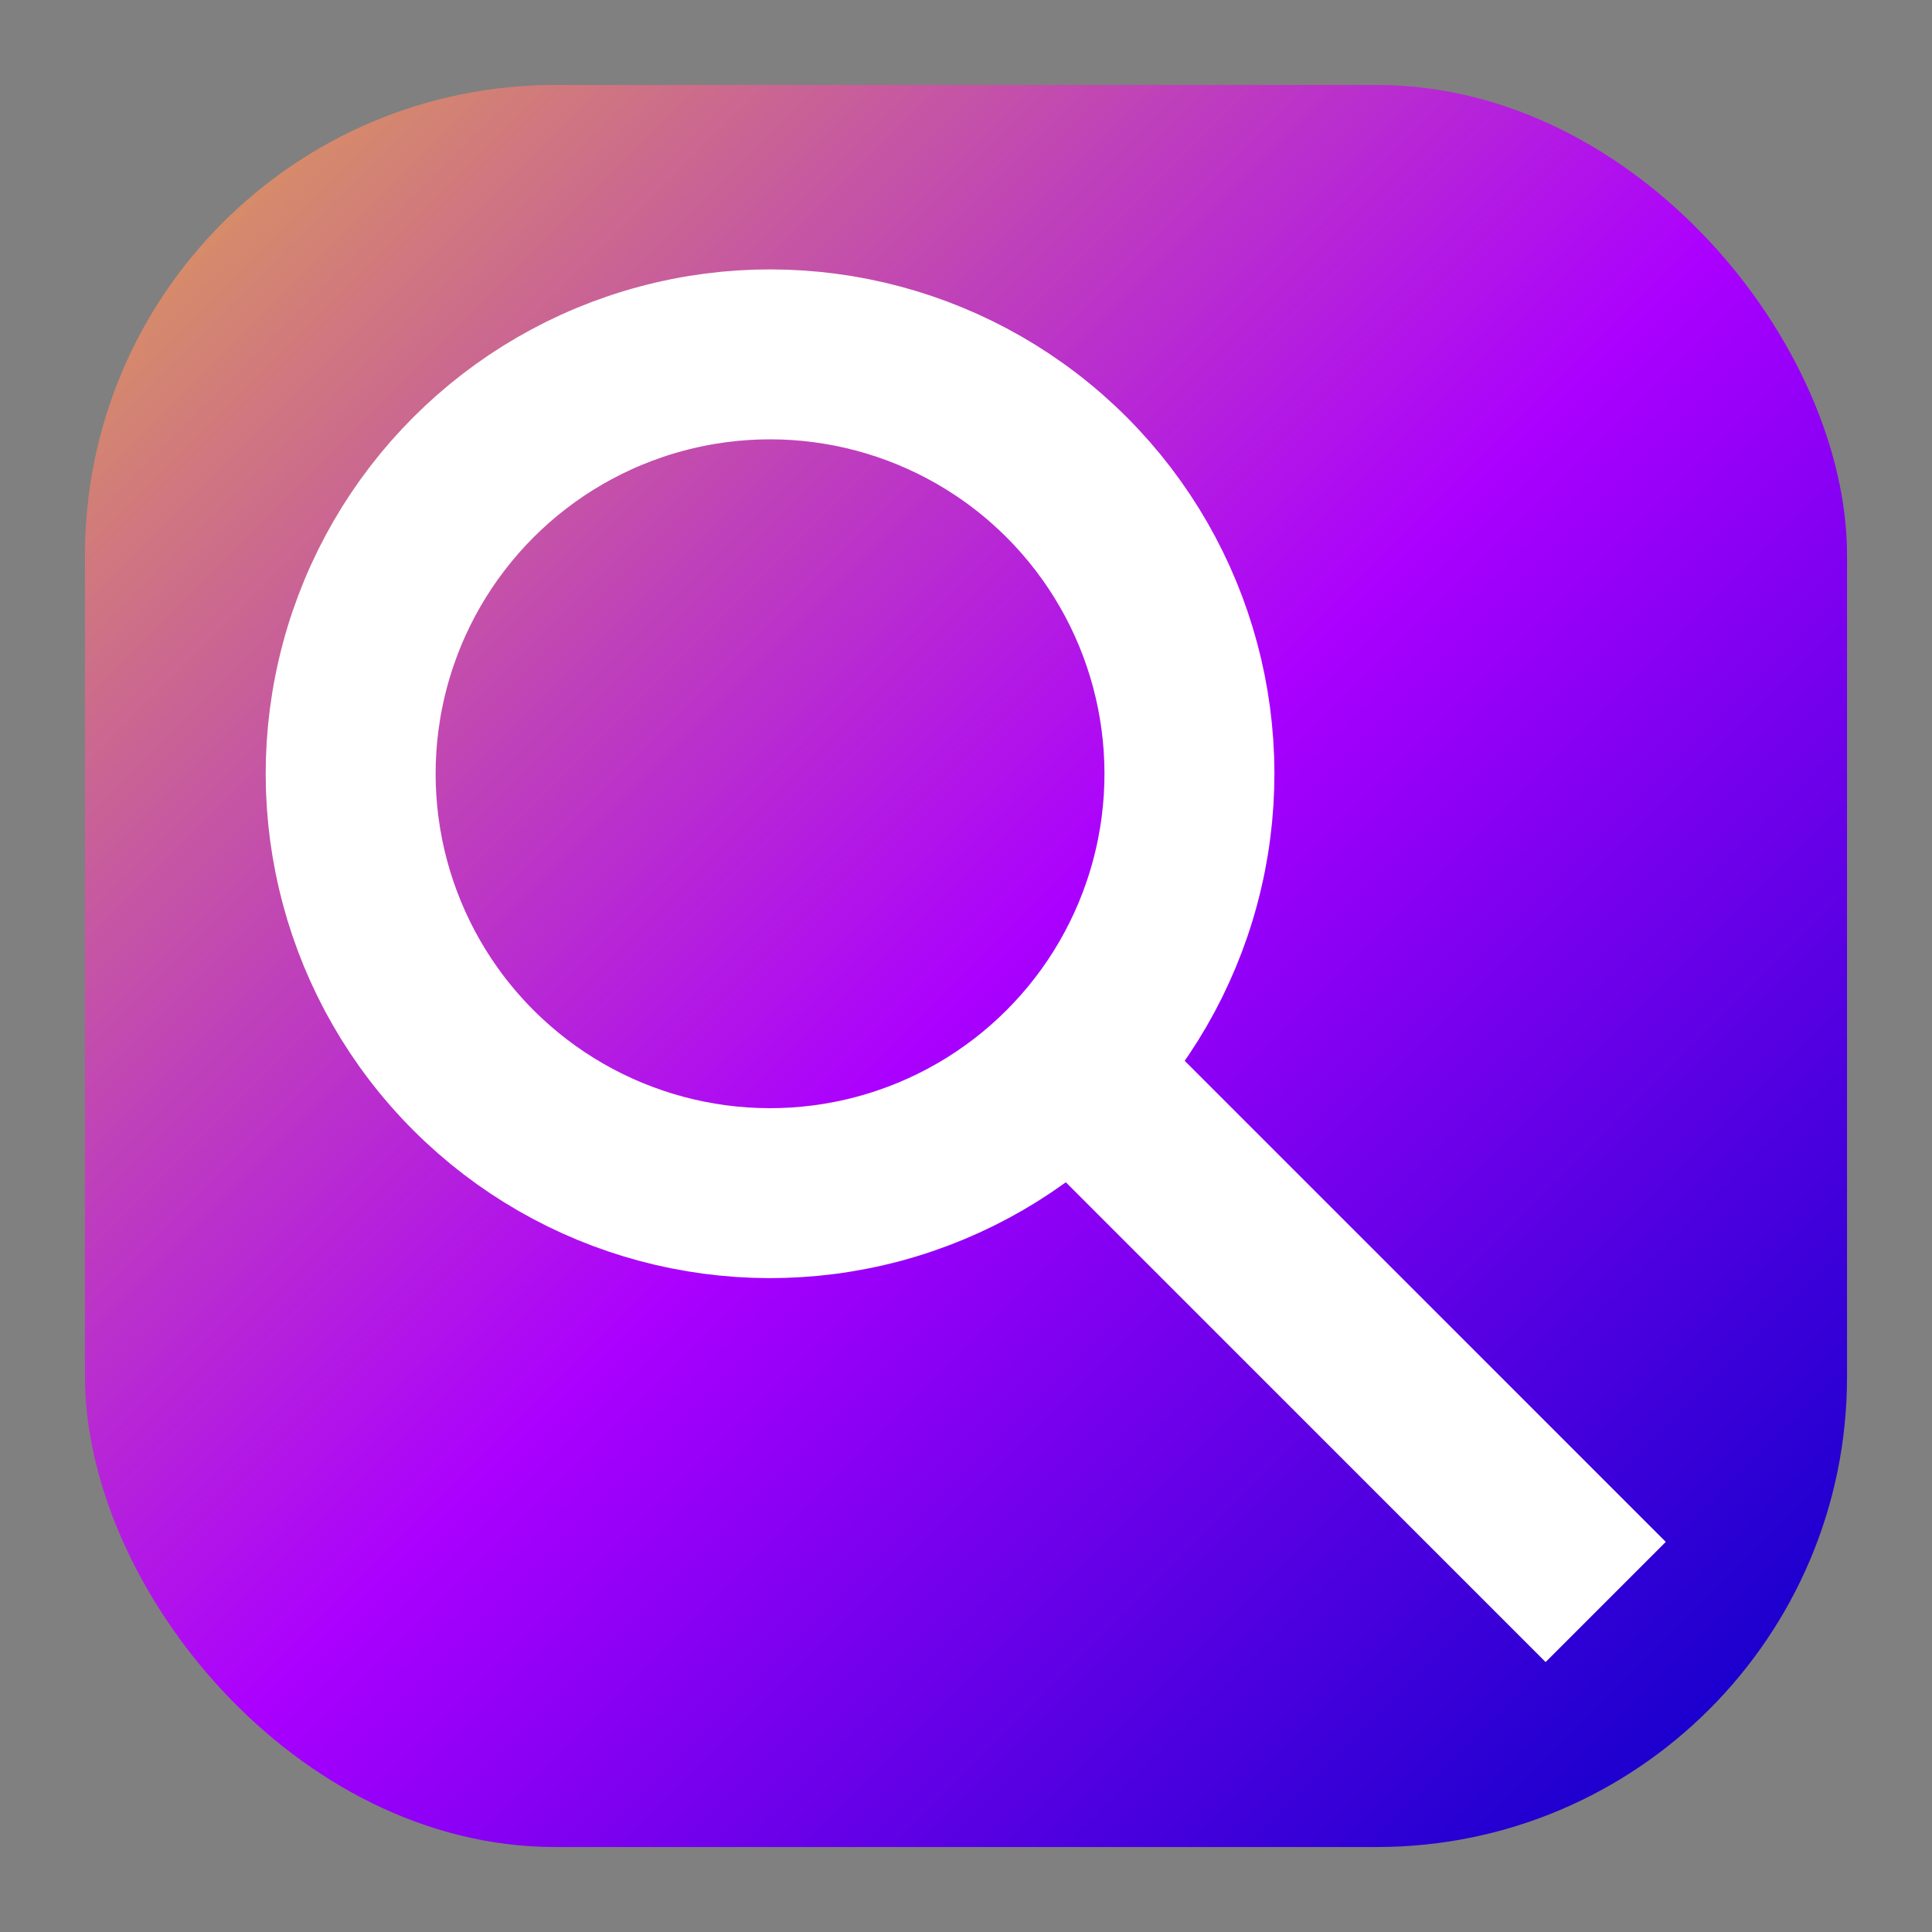 <?xml version="1.0" encoding="UTF-8" standalone="no"?>
<svg
   xmlns:dc="http://purl.org/dc/elements/1.1/"
   xmlns:cc="http://creativecommons.org/ns#"
   xmlns:rdf="http://www.w3.org/1999/02/22-rdf-syntax-ns#"
   xmlns:svg="http://www.w3.org/2000/svg"
   xmlns="http://www.w3.org/2000/svg"
   xmlns:xlink="http://www.w3.org/1999/xlink"
   xmlns:sodipodi="http://sodipodi.sourceforge.net/DTD/sodipodi-0.dtd"
   xmlns:inkscape="http://www.inkscape.org/namespaces/inkscape"
   width="113.69mm"
   height="113.69mm"
   viewBox="0 0 113.69 113.69"
   version="1.1"
   id="svg8"
   inkscape:version="1.0.1 (3bc2e813f5, 2020-09-07)"
   sodipodi:docname="drawing.svg">
  <rect x="0" y="0" width="113.69" height="113.69" fill="#808080" stroke="none"/>
  <defs
     id="defs2">
    <linearGradient
       inkscape:collect="always"
       id="linearGradient909">
      <stop
         style="stop-color:#dea54e;stop-opacity:1"
         offset="0"
         id="stop905" />
      <stop
         style="stop-color:#ab00ff;stop-opacity:1"
         offset="0.509"
         id="stop915" />
      <stop
         style="stop-color:#0000c5;stop-opacity:1"
         offset="1"
         id="stop907" />
    </linearGradient>
    <linearGradient
       inkscape:collect="always"
       xlink:href="#linearGradient909"
       id="linearGradient913"
       x1="48.886"
       y1="27.668"
       x2="152.576"
       y2="131.358"
       gradientUnits="userSpaceOnUse"
       gradientTransform="translate(4.269,68.987)" />
  </defs>
  <sodipodi:namedview
     id="base"
     pagecolor="#ffffff"
     bordercolor="#666666"
     borderopacity="1.0"
     inkscape:pageopacity="0.0"
     inkscape:pageshadow="2"
     inkscape:zoom="1.3531746"
     inkscape:cx="214.44197"
     inkscape:cy="222.46656"
     inkscape:document-units="mm"
     inkscape:current-layer="layer1"
     inkscape:document-rotation="0"
     showgrid="false"
     inkscape:window-width="1600"
     inkscape:window-height="853"
     inkscape:window-x="0"
     inkscape:window-y="9"
     inkscape:window-maximized="1"
     fit-margin-top="5"
     fit-margin-left="5"
     fit-margin-right="5"
     fit-margin-bottom="5" />
  <g
     inkscape:label="Layer 1"
     inkscape:groupmode="layer"
     id="layer1"
     transform="translate(-48.155,-91.655)">
    <rect
       style="fill:url(#linearGradient913);fill-opacity:1;stroke:none;stroke-width:10;stroke-miterlimit:4;stroke-dasharray:none;stroke-opacity:1"
       id="rect903"
       width="103.69"
       height="103.69"
       x="53.155"
       y="96.655"
       ry="27.669" />
    <g
       id="g869"
       transform="rotate(-45,181.339,75.479)"
       style="stroke:#ffffff;stroke-width:10;stroke-miterlimit:4;stroke-dasharray:none;stroke-opacity:1">
      <circle
         id="path32"
         cx="75.571"
         cy="56.98"
         r="24.679"
         style="fill:none;stroke:#ffffff;stroke-width:10;stroke-miterlimit:4;stroke-dasharray:none;stroke-opacity:1" />
      <path
         style="fill:none;stroke:#ffffff;stroke-width:10;stroke-linecap:butt;stroke-linejoin:miter;stroke-miterlimit:4;stroke-dasharray:none;stroke-opacity:1"
         d="M 75.88,81.391 V 126.214"
         id="path865" />
    </g>
  </g>
</svg>
